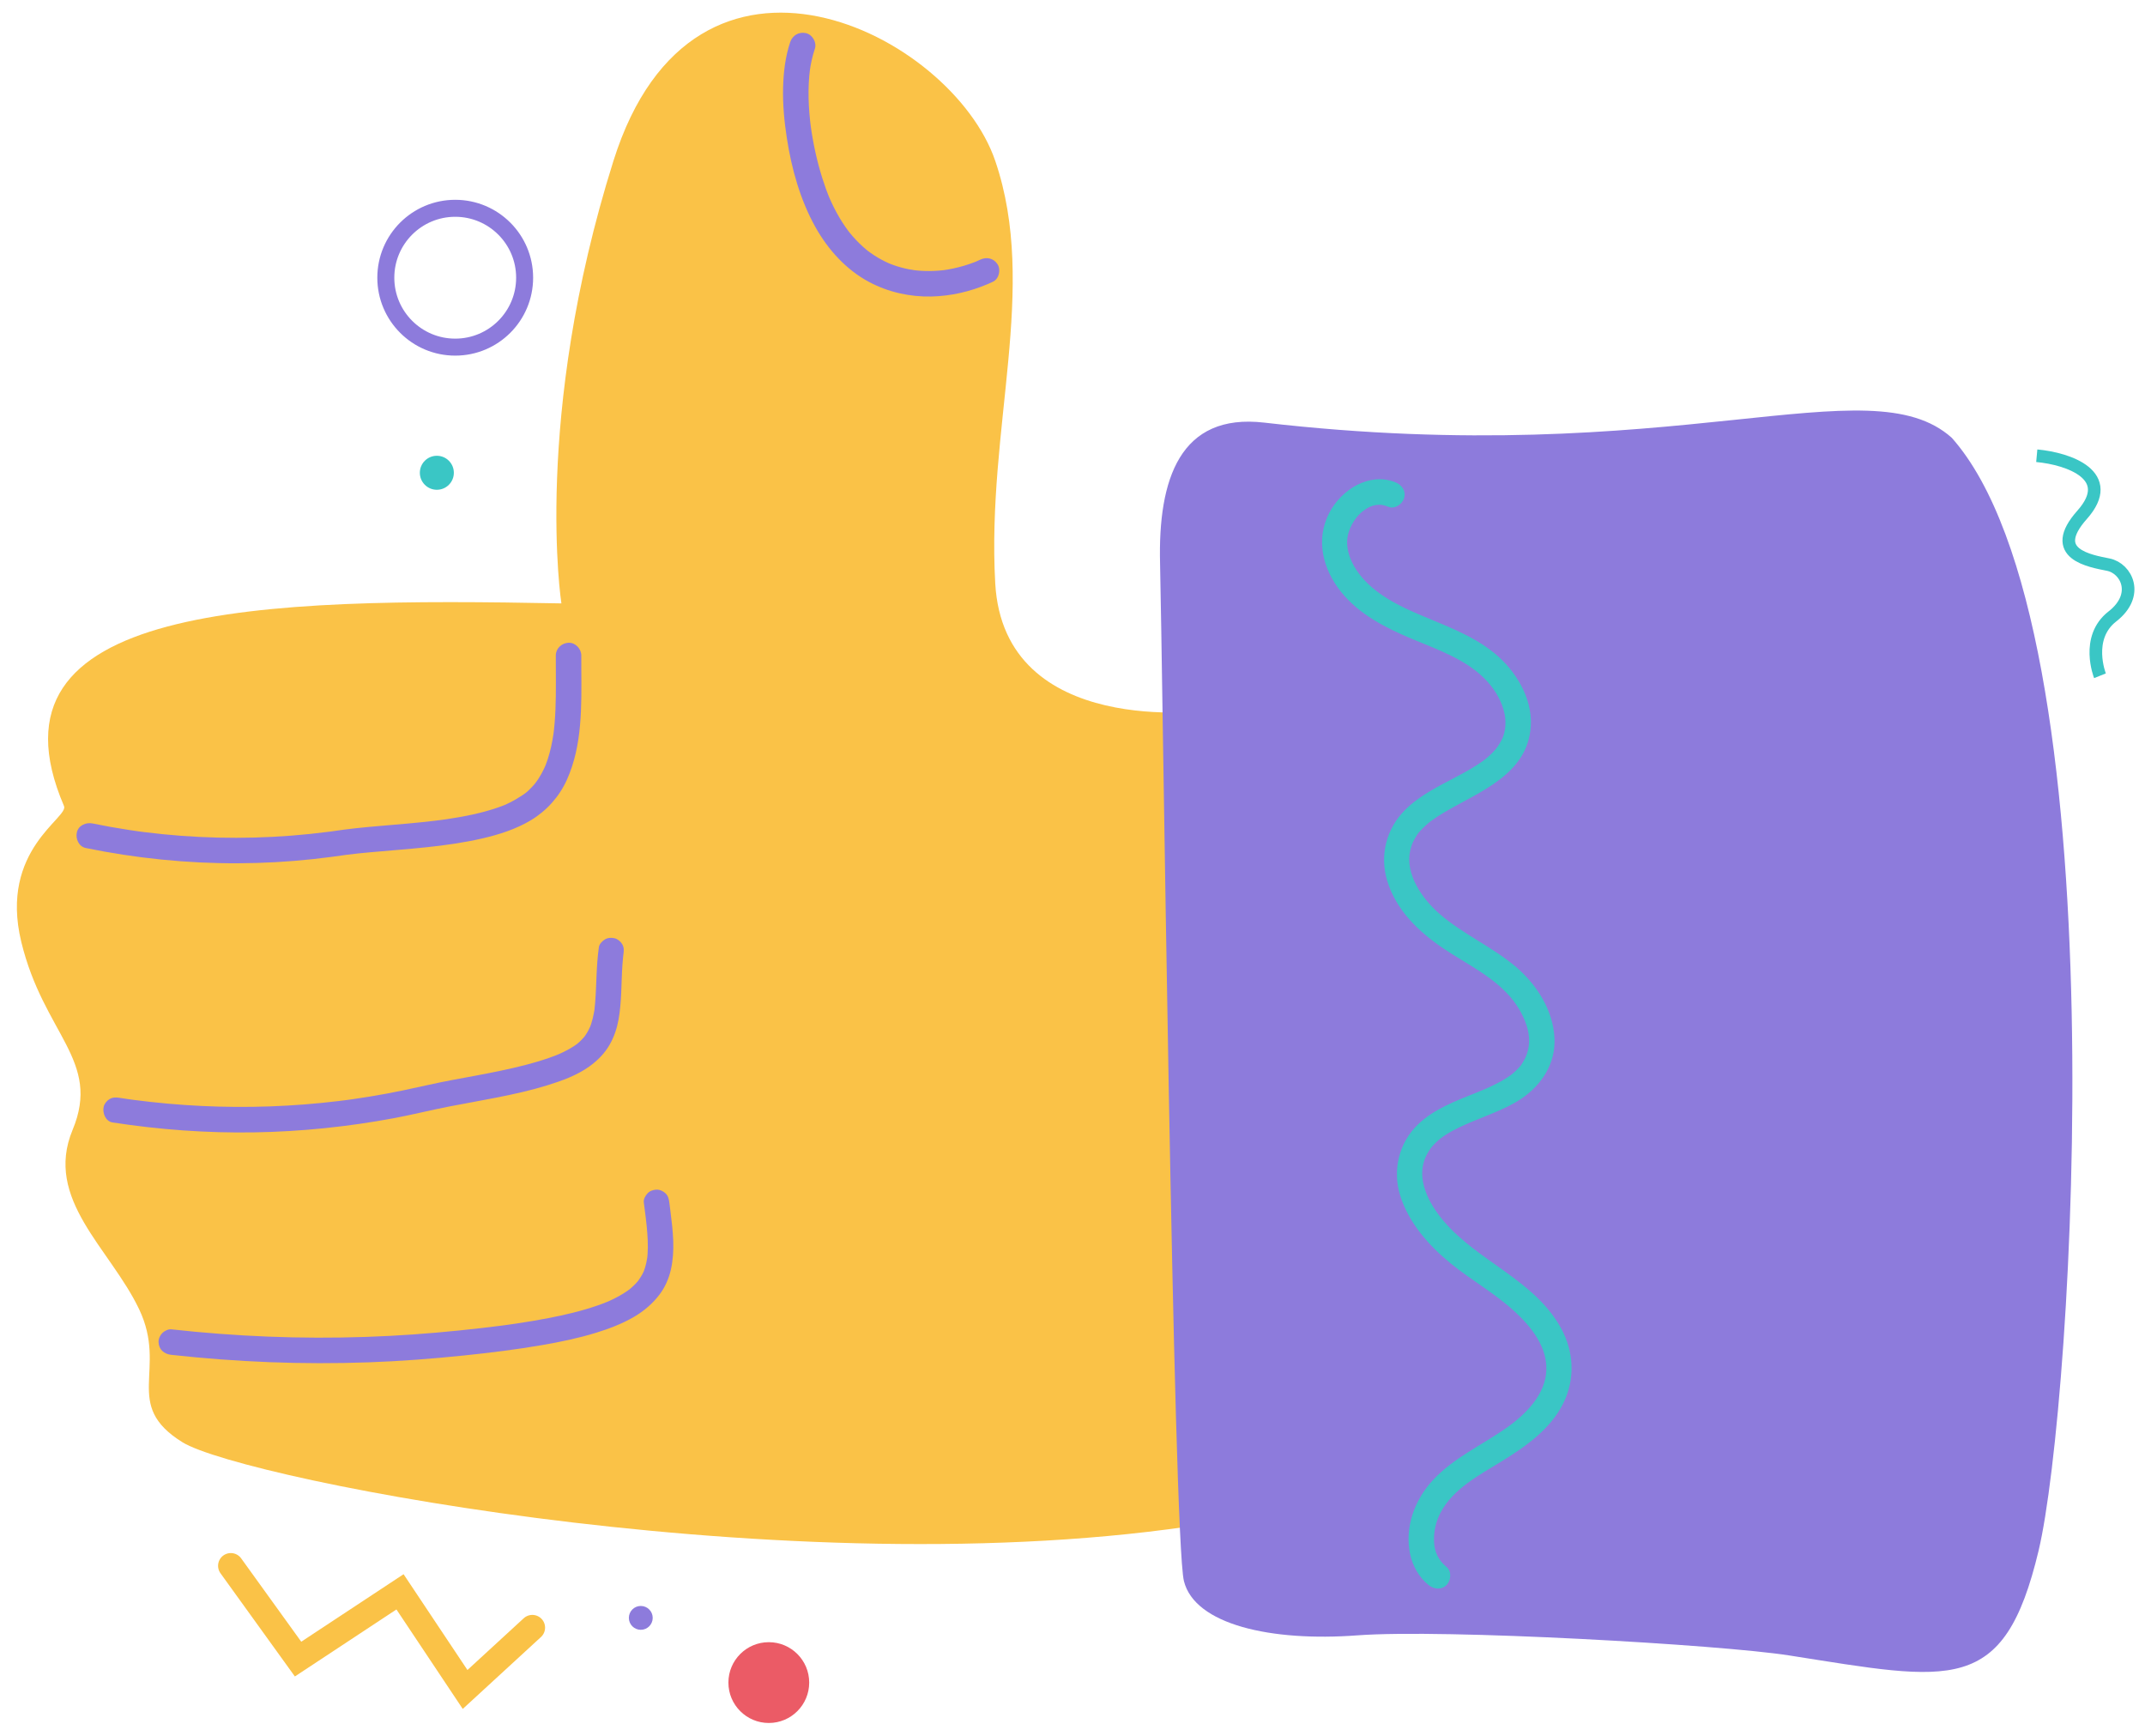 <?xml version="1.0" encoding="utf-8"?>
<!-- Generator: Adobe Illustrator 26.5.0, SVG Export Plug-In . SVG Version: 6.00 Build 0)  -->
<svg version="1.1" id="Capa_1" xmlns="http://www.w3.org/2000/svg" xmlns:xlink="http://www.w3.org/1999/xlink" x="0px" y="0px"
	 viewBox="0 0 1200 970.83" style="enable-background:new 0 0 1200 970.83;" xml:space="preserve">
<style type="text/css">
	.st0{fill:none;stroke:#312164;stroke-width:13.033;stroke-linecap:round;stroke-miterlimit:10;}
	.st1{fill:none;stroke:#FAC247;stroke-width:8.689;stroke-linecap:round;stroke-miterlimit:10;}
	.st2{fill:#FAC247;}
	.st3{fill:#8D7BDC;}
	.st4{fill:#EB5B66;}
	.st5{fill:#312164;}
	.st6{fill:#F6F1FD;}
	.st7{fill:none;stroke:#FAC247;stroke-width:4.344;stroke-miterlimit:10;}
	.st8{fill:none;stroke:#8D7BDC;stroke-width:5.156;stroke-linecap:round;stroke-miterlimit:10;}
	.st9{fill:#3AC6C5;}
	.st10{fill:none;stroke:#3AC6C5;stroke-width:10.312;stroke-miterlimit:10;}
	.st11{fill:none;stroke:#3AC6C5;stroke-width:5.501;stroke-miterlimit:10;}
	.st12{fill:#E65D63;}
	.st13{fill:none;stroke:#312164;stroke-width:5.682;stroke-miterlimit:10;}
	.st14{fill:none;stroke:#3AC6C5;stroke-width:7.428;stroke-miterlimit:10;}
	.st15{fill:none;stroke:#FAC247;stroke-width:5.235;stroke-linecap:round;stroke-miterlimit:10;}
	.st16{fill:none;stroke:#8D7BDC;stroke-width:10.112;stroke-linecap:round;stroke-miterlimit:10;}
	.st17{fill:none;stroke:#312164;stroke-width:10.112;stroke-miterlimit:10;}
	.st18{fill:#5A3568;}
	.st19{fill:#947CDF;}
	.st20{fill:none;stroke:#FAC247;stroke-width:5.056;stroke-linecap:round;stroke-miterlimit:10;}
	.st21{fill:none;stroke:#3AC6C5;stroke-width:5.056;stroke-linecap:round;stroke-miterlimit:10;}
	.st22{fill:none;stroke:#312164;stroke-width:10.112;stroke-linecap:round;stroke-miterlimit:10;}
	.st23{fill:none;stroke:#FAC247;stroke-width:14.259;stroke-linecap:round;stroke-miterlimit:10;}
	.st24{fill:none;stroke:#8D7BDC;stroke-width:9.506;stroke-linecap:round;stroke-miterlimit:10;}
	.st25{fill:none;stroke:#3AC6C5;stroke-width:7.061;stroke-miterlimit:10;}
	.st26{fill:none;stroke:#8D7BDC;stroke-width:5.303;stroke-linecap:round;stroke-miterlimit:10;}
	.st27{fill:none;stroke:#DB6466;stroke-width:8.934;stroke-linecap:round;stroke-miterlimit:10;}
	.st28{fill:none;stroke:#3AC6C5;stroke-width:5.303;stroke-miterlimit:10;}
	.st29{fill:none;stroke:#3AC6C5;stroke-width:10.605;stroke-miterlimit:10;}
	.st30{fill:none;stroke:#8D7BDC;stroke-width:14.934;stroke-miterlimit:10;stroke-dasharray:84.084,84.084;}
	.st31{fill:none;stroke:#FAC247;stroke-width:14.934;stroke-miterlimit:10;stroke-dasharray:84.084,84.084;}
	.st32{fill:#FFFFFF;}
	.st33{fill:#F0C5E6;}
	.st34{fill:#312662;}
	.st35{fill:none;stroke:#FDCFEB;stroke-width:2.975;stroke-linecap:round;stroke-miterlimit:10;}
	.st36{fill:#F4F0FB;}
	.st37{fill:#FDDF99;}
	.st38{fill:#9180C5;}
	.st39{fill:none;stroke:#312164;stroke-width:0.917;stroke-miterlimit:10;}
</style>
<g>
	<path class="st2" d="M676.5,397.38c0,0-114.88,16.18-119.73-71.19c-4.85-87.37,24.27-165.04,0-236.23
		c-24.27-71.19-168.27-144-213.58,0s-29.12,247.55-29.12,247.55c-168.27-3.24-326.84,0-278.3,113.26
		c3.24,6.47-36.4,24.27-23.87,76.05c12.54,51.78,44.9,66.34,28.72,105.17s21.03,66.34,37.21,100.32s-9.71,53.39,24.27,74.43
		s354.34,84.14,584.1,43.69S676.5,397.38,676.5,397.38z"/>
	<g>
		<g>
			<path class="st3" d="M442.08,23.54c-2.76,8.16-3.77,16.96-3.99,25.54c-0.23,9.49,0.68,18.96,2.13,28.32
				c2.64,17.1,7.47,34.41,15.94,49.59c7.05,12.62,17.18,23.87,30.04,30.73c10.71,5.71,22.85,8.42,34.97,8.13
				c10.87-0.26,21.46-2.72,31.44-6.96c0.98-0.42,1.95-0.85,2.91-1.31c3.38-1.6,4.52-6.71,2.56-9.75c-2.24-3.47-6.14-4.27-9.75-2.56
				c-0.82,0.39-1.64,0.76-2.47,1.12c-1.09,0.48,1.86-0.77,0.91-0.38c-0.24,0.1-0.48,0.2-0.72,0.29c-0.42,0.17-0.85,0.34-1.28,0.5
				c-1.77,0.67-3.56,1.28-5.38,1.82c-3.94,1.18-7.98,2.04-12.06,2.59c0.63-0.08,1.26-0.17,1.9-0.25
				c-6.21,0.82-12.51,0.88-18.72,0.06c0.63,0.08,1.26,0.17,1.9,0.25c-2.84-0.38-5.66-0.94-8.42-1.7c-1.39-0.38-2.77-0.82-4.13-1.3
				c-0.67-0.24-1.34-0.49-2-0.75c-0.35-0.14-0.7-0.3-1.05-0.43c-0.11-0.04,1.91,0.82,1,0.42c-0.19-0.09-0.39-0.17-0.58-0.26
				c-2.82-1.25-5.55-2.73-8.14-4.41c-1.33-0.86-2.62-1.79-3.89-2.74c-0.64-0.48,1.41,1.11,0.79,0.61c-0.14-0.12-0.29-0.23-0.44-0.35
				c-0.33-0.26-0.65-0.53-0.98-0.8c-0.66-0.55-1.3-1.1-1.93-1.68c-2.59-2.34-4.99-4.89-7.19-7.59c-0.3-0.37-0.59-0.74-0.88-1.1
				c-0.52-0.64,1.03,1.36,0.53,0.69c-0.13-0.17-0.26-0.34-0.39-0.51c-0.62-0.82-1.22-1.66-1.8-2.5c-1.09-1.57-2.12-3.18-3.1-4.83
				c-2.22-3.72-4.17-7.61-5.89-11.59c-0.12-0.27-0.47-1.11-0.02-0.04c0.51,1.2-0.01-0.04-0.09-0.24c-0.2-0.49-0.4-0.98-0.59-1.48
				c-0.42-1.06-0.82-2.13-1.21-3.2c-0.7-1.94-1.36-3.9-1.98-5.87c-3.03-9.65-5.19-19.59-6.54-29.61c0.08,0.63,0.17,1.26,0.25,1.9
				c-1.48-11.14-2-22.52-0.53-33.69c-0.08,0.63-0.17,1.26-0.25,1.9c0.59-4.35,1.5-8.66,2.91-12.82c1.2-3.54-1.37-7.95-4.98-8.77
				C446.9,17.67,443.36,19.76,442.08,23.54L442.08,23.54z"/>
		</g>
	</g>
	<g>
		<g>
			<path class="st3" d="M47.97,474.34c28.02,5.74,56.65,8.66,85.25,8.54c13.99-0.06,27.97-0.83,41.88-2.33
				c3.43-0.37,6.86-0.79,10.29-1.24c2.17-0.29,4.34-0.58,6.51-0.9c0.57-0.08,1.13-0.17,1.7-0.24c0.2-0.03,0.4-0.05,0.6-0.08
				c-2.56,0.37-1.11,0.15-0.52,0.07c4.46-0.58,8.93-1.02,13.41-1.43c20.95-1.91,42.17-3.01,62.73-7.75
				c9.37-2.16,18.86-5.19,27.15-10.16c8.81-5.29,15.86-13.14,20.11-22.51c8.8-19.4,8.24-41.41,8.13-62.26
				c-0.01-2.46-0.02-4.92-0.01-7.39c0.01-3.73-3.29-7.3-7.13-7.13c-3.87,0.17-7.11,3.13-7.13,7.13c-0.04,10.1,0.23,20.21-0.2,30.3
				c-0.11,2.54-0.26,5.08-0.47,7.61c-0.11,1.25-0.23,2.51-0.37,3.76c-0.06,0.56-0.13,1.12-0.2,1.68c-0.04,0.31-0.08,0.62-0.12,0.93
				c0.28-2.37,0.12-0.92,0.05-0.42c-0.7,4.78-1.7,9.52-3.2,14.12c-0.34,1.06-0.72,2.1-1.12,3.14c-0.19,0.49-0.39,0.97-0.58,1.45
				c0.93-2.42-0.01-0.03-0.26,0.51c-0.97,2.07-2.07,4.07-3.32,5.98c-0.56,0.86-1.19,1.67-1.77,2.51c1.39-2.01,0.23-0.31-0.16,0.16
				c-0.44,0.53-0.9,1.04-1.36,1.55c-0.71,0.76-1.44,1.5-2.2,2.21c-0.43,0.4-0.87,0.79-1.31,1.17c-0.47,0.4-2.55,1.8-0.5,0.45
				c-3.56,2.35-7.03,4.54-10.95,6.26c-0.2,0.09-0.4,0.17-0.6,0.26c2.02-0.92,1.13-0.47,0.64-0.27c-0.46,0.19-0.93,0.37-1.39,0.56
				c-1.11,0.43-2.22,0.84-3.34,1.22c-2.21,0.76-4.45,1.44-6.71,2.06c-4.77,1.31-9.61,2.33-14.48,3.2c-2.46,0.44-4.93,0.83-7.41,1.19
				c-0.64,0.09-1.28,0.18-1.92,0.27c-0.32,0.04-0.64,0.09-0.96,0.13c-0.97,0.13,1.96-0.26,0.54-0.07c-1.29,0.17-2.58,0.33-3.88,0.49
				c-10.16,1.22-20.37,2.03-30.56,2.9c-4.64,0.4-9.27,0.81-13.9,1.31c-2.11,0.23-4.21,0.48-6.31,0.76
				c-1.59,0.21-3.17,0.43-4.75,0.66c-0.77,0.11-1.54,0.22-2.31,0.33c-0.51,0.07-1.03,0.15-1.54,0.21c0.29-0.04,0.58-0.08,0.87-0.12
				c-0.34,0.05-0.68,0.09-1.03,0.13c-13.7,1.78-27.49,2.86-41.3,3.23c-13.72,0.37-27.46,0.05-41.15-0.97
				c-6.89-0.51-13.76-1.2-20.62-2.06c-0.77-0.1-1.54-0.2-2.31-0.3c-1.79-0.23,1.63,0.23-0.16-0.02c-0.34-0.05-0.68-0.09-1.03-0.14
				c-1.71-0.24-3.42-0.49-5.13-0.75c-3.41-0.52-6.82-1.08-10.22-1.69c-3.4-0.61-6.79-1.26-10.17-1.95
				c-3.64-0.75-7.88,1.05-8.77,4.98C42.18,469.13,44.06,473.54,47.97,474.34L47.97,474.34z"/>
		</g>
	</g>
	<g>
		<g>
			<path class="st3" d="M62.97,627.85c26.18,4.04,52.65,5.98,79.14,5.55c26.29-0.43,52.56-3.14,78.41-7.97
				c10.36-1.94,20.57-4.52,30.92-6.53c9.01-1.75,18.06-3.3,27.07-5.1c9.33-1.86,18.66-3.92,27.75-6.75
				c8.09-2.51,16.54-5.54,23.47-10.54c4.6-3.32,8.58-7.31,11.4-12.28c2.44-4.29,4.04-9.09,4.91-13.95
				c1.82-10.1,1.46-20.36,2.17-30.55c0.09-1.27,0.19-2.53,0.32-3.8c0.06-0.57,0.12-1.13,0.18-1.7c0.03-0.28,0.07-0.57,0.1-0.85
				c0.19-1.56-0.25,1.76-0.02,0.2c0.28-1.98,0.33-3.69-0.72-5.49c-0.87-1.48-2.56-2.89-4.26-3.28c-1.83-0.42-3.87-0.33-5.49,0.72
				c-1.45,0.93-3.02,2.47-3.28,4.26c-1.48,10.33-1.27,20.7-2.09,31.08c-0.09,1.15-0.2,2.29-0.33,3.44c-0.03,0.25-0.06,0.5-0.09,0.75
				c-0.14,1.16,0.1-0.73,0.1-0.77c-0.03,0.61-0.19,1.24-0.29,1.84c-0.38,2.22-0.9,4.41-1.6,6.55c-0.17,0.51-0.35,1.02-0.54,1.52
				c-0.23,0.61-1.01,1.92,0.04-0.05c-0.53,1-0.96,2.05-1.53,3.04c-0.52,0.89-1.1,1.74-1.68,2.59c-0.62,0.92,0.4-0.51,0.45-0.56
				c-0.21,0.23-0.39,0.49-0.59,0.72c-0.41,0.48-0.83,0.96-1.26,1.41c-0.77,0.81-1.58,1.57-2.43,2.29c-0.21,0.18-0.42,0.34-0.63,0.52
				c-1.1,0.93,1.09-0.79,0.29-0.23c-0.48,0.34-0.95,0.69-1.44,1.01c-1.48,0.99-3.02,1.88-4.59,2.7c-0.79,0.41-1.59,0.81-2.4,1.19
				c-0.44,0.21-0.88,0.41-1.33,0.61c-0.31,0.14-2.14,0.92-0.82,0.37c1.31-0.55-0.4,0.16-0.71,0.28c-0.43,0.17-0.85,0.34-1.28,0.5
				c-1.04,0.4-2.09,0.78-3.14,1.15c-8.72,3.05-17.74,5.21-26.76,7.12c-9.11,1.93-18.29,3.55-27.44,5.26
				c-9.17,1.71-18.22,3.89-27.35,5.78c-6.24,1.3-12.5,2.46-18.79,3.49c-3.14,0.52-6.29,1-9.45,1.45c-0.7,0.1-1.4,0.2-2.1,0.29
				c-0.1,0.01-1.84,0.25-0.63,0.09c1.04-0.14-0.11,0.01-0.37,0.05c-1.67,0.22-3.34,0.43-5,0.63c-12.65,1.52-25.37,2.51-38.1,2.97
				c-25.48,0.92-51-0.32-76.28-3.62c-1.31-0.17,0.11,0.02,0.32,0.04c-0.44-0.05-0.88-0.12-1.32-0.18c-0.79-0.11-1.58-0.22-2.37-0.33
				c-1.58-0.23-3.15-0.46-4.73-0.71c-1.96-0.3-3.71-0.32-5.49,0.72c-1.48,0.87-2.89,2.56-3.28,4.26
				C57.21,622.49,59.03,627.24,62.97,627.85L62.97,627.85z"/>
		</g>
	</g>
	<g>
		<g>
			<path class="st3" d="M95.79,757.83c18.28,2.01,36.63,3.4,55.01,4.11c18.44,0.71,36.91,0.75,55.35,0.09
				c17.95-0.64,35.85-2.02,53.71-3.87c14.54-1.51,29.07-3.3,43.47-5.79c10.09-1.74,20.15-3.83,29.95-6.83
				c7.39-2.27,14.8-5.06,21.48-8.99c5.55-3.27,10.39-7.38,14.27-12.53c3.03-4.02,5.13-8.82,6.26-13.72
				c1.21-5.28,1.53-10.76,1.34-16.16c-0.2-5.7-0.89-11.38-1.61-17.03c-0.19-1.52-0.39-3.03-0.59-4.55
				c-0.26-1.97-0.62-3.58-2.09-5.04c-1.24-1.24-3.27-2.17-5.04-2.09c-1.84,0.08-3.76,0.69-5.04,2.09c-1.18,1.29-2.33,3.22-2.09,5.04
				c0.76,5.8,1.55,11.62,1.98,17.46c0.19,2.59,0.3,5.19,0.28,7.79c-0.01,1.2-0.05,2.4-0.14,3.59c-0.04,0.6-0.09,1.21-0.15,1.81
				c-0.03,0.27-0.06,0.55-0.09,0.82c-0.17,1.5,0.28-1.89,0.12-0.88c-0.35,2.23-0.81,4.44-1.52,6.58c-0.17,0.51-0.36,1.02-0.55,1.53
				c-0.14,0.37-0.59,1.42,0.04-0.07c0.64-1.51,0.16-0.39-0.01-0.02c-0.46,1.01-0.98,1.99-1.56,2.95c-0.59,0.98-1.31,1.86-1.92,2.82
				c-0.03,0.04,1.4-1.76,0.78-1.01c-0.09,0.11-0.17,0.21-0.26,0.32c-0.19,0.23-0.38,0.46-0.58,0.69c-0.4,0.46-0.82,0.91-1.24,1.35
				c-0.86,0.88-1.76,1.72-2.7,2.51c-0.25,0.21-0.51,0.43-0.77,0.63c-0.12,0.1-0.25,0.19-0.37,0.29c-0.63,0.51,1.73-1.31,0.88-0.68
				c-0.54,0.4-1.08,0.8-1.64,1.18c-2.51,1.73-5.18,3.22-7.92,4.55c-0.75,0.36-1.5,0.71-2.26,1.05c-0.38,0.17-0.75,0.33-1.13,0.49
				c-1.02,0.44,1.37-0.57,0.93-0.39c-0.23,0.09-0.46,0.19-0.69,0.28c-1.76,0.72-3.54,1.38-5.33,2.01
				c-8.92,3.11-18.16,5.26-27.42,7.06c-5.94,1.16-11.92,2.15-17.91,3.04c-1.62,0.24-3.23,0.47-4.85,0.7
				c-0.8,0.11-1.6,0.22-2.39,0.33c-0.8,0.11,0.98-0.13,0.89-0.12c-0.2,0.03-0.41,0.05-0.61,0.08c-0.48,0.06-0.96,0.13-1.43,0.19
				c-3.63,0.47-7.26,0.92-10.9,1.33c-17.1,1.97-34.26,3.51-51.45,4.41c-18.17,0.95-36.37,1.23-54.55,0.84
				c-18.2-0.39-36.38-1.44-54.5-3.13c-4.47-0.42-8.94-0.87-13.4-1.37c-1.7-0.19-3.88,0.93-5.04,2.09c-1.24,1.24-2.17,3.27-2.09,5.04
				C88.85,754.91,91.81,757.39,95.79,757.83L95.79,757.83z"/>
		</g>
	</g>
	<polyline class="st23" points="129.13,875.84 166.75,928.02 223.78,890.4 260.19,945.01 297.81,910.43 	"/>
	<circle class="st3" cx="358.48" cy="904.97" r="6.67"/>
	<circle class="st4" cx="430.1" cy="941.16" r="22.6"/>
	<circle class="st24" cx="254.67" cy="155.34" r="38.83"/>
	<circle class="st9" cx="244.39" cy="264.45" r="9.51"/>
	<path class="st25" d="M1139.45,254.92c17.93,1.64,44.9,11.08,25.35,33.07c-19.55,21.98,4.48,25.78,14.68,27.85
		s17.68,16.98,2.27,28.97c-15.41,11.99-6.94,33.18-6.94,33.18"/>
	<path class="st3" d="M707.24,236.39c-47.07-5.45-59.46,31.55-58.25,78.88s7.28,544.86,13.35,569.13s48.54,33.98,97.08,30.34
		c48.54-3.64,202.75,5.17,241.46,11.23c91.04,14.26,120.17,22.75,139.58-58.55c19.42-81.3,46.11-515.74-48.54-622.52
		C1045.4,203.22,937.81,263.08,707.24,236.39z"/>
	<g>
		<g>
			<path class="st9" d="M780.58,269.75c-14.54-5.78-30.08,4.11-36.83,16.94c-7.9,15.02-3.8,31.47,6.4,44.25
				c10.2,12.77,24.93,20.19,39.68,26.39c14.82,6.23,31.16,11.69,42.25,23.88c4.72,5.19,8.22,11.36,9.66,18.16
				c0.51,2.44,0.65,5.95,0.25,8.33c-0.66,3.88-1.27,5.14-2.88,7.91c-0.64,1.1-1.35,2.17-2.12,3.18c0.93-1.22-0.39,0.42-0.49,0.54
				c-0.42,0.48-0.85,0.95-1.29,1.42c-0.89,0.93-1.83,1.82-2.8,2.67c-0.49,0.43-0.99,0.85-1.5,1.26c-0.65,0.51-0.68,0.55-0.11,0.1
				c-0.35,0.27-0.71,0.53-1.07,0.79c-4.45,3.22-9.27,5.9-14.12,8.49c-10.3,5.49-21.21,10.63-29.57,19
				c-10.51,10.52-14.32,25.44-9.94,39.73c5.05,16.44,17.57,28.41,31.45,37.76c13.3,8.97,29.01,16.16,39.04,29.13
				c4.17,5.39,7.65,12.37,8.58,18.63c0.94,6.35-0.39,11.89-4.07,17.23c-1.2,1.75,0.88-0.98-0.48,0.64c-0.42,0.5-0.85,0.99-1.3,1.46
				c-0.9,0.95-1.85,1.85-2.84,2.7c-0.09,0.07-1.78,1.41-0.61,0.53c-0.53,0.4-1.07,0.79-1.62,1.16c-1.3,0.89-2.64,1.72-4.01,2.5
				c-2.21,1.26-4.49,2.4-6.81,3.46c-3.24,1.49-4.19,1.85-7.51,3.19c-11.4,4.61-23.4,8.99-32.48,17.62
				c-10.9,10.37-14.56,25.88-10.05,40.15c4.78,15.11,16.02,27.83,28.1,37.68c11.7,9.54,24.94,16.85,36.04,27.12
				c9.7,8.99,17.94,19.79,17.57,32.51c-0.4,13.81-11.61,24.99-22.67,32.69c-13.58,9.47-29.09,16.47-40.57,28.72
				c-10.41,11.11-16.16,26.47-12.97,41.68c1.39,6.63,5.01,12.95,10.29,17.22c2.99,2.42,7.16,2.92,10.08,0c2.5-2.5,3.01-7.64,0-10.08
				c-4.58-3.72-6.67-8.4-6.97-13.65c-0.34-5.9,0.93-11.57,3.56-16.63c6.98-13.41,21.65-21.08,34.02-28.68
				c13.37-8.2,27.29-17.88,34.55-32.29c6.9-13.69,6.19-29.15-1.2-42.47c-14.92-26.89-46.21-37.01-65.52-59.69
				c-4.31-5.06-8.25-11.07-10.3-17.12c-2.08-6.15-2.49-11.56-0.37-17.52c0.41-1.16,1.04-2.44,1.79-3.72
				c0.34-0.59,0.7-1.16,1.08-1.72c0.06-0.08,1.37-1.84,0.47-0.71c0.82-1.04,1.73-2.02,2.67-2.95c0.47-0.47,0.96-0.92,1.46-1.36
				c0.18-0.16,2.21-1.81,1.14-1c4.39-3.37,9.43-5.87,14.47-8.1c0.65-0.29,1.31-0.57,1.97-0.86c-1.23,0.53,0.94-0.39,0.95-0.39
				c1.33-0.55,2.67-1.09,4.01-1.63c3.02-1.22,6.04-2.44,9.03-3.71c5.31-2.25,10.6-4.68,15.37-7.96
				c11.17-7.67,18.81-19.49,18.2-33.43c-0.7-16-10.21-30.68-22.28-40.67c-13.12-10.86-29.04-17.82-41.91-28.95
				c-9.85-8.52-19.44-22.35-16.54-35.44c0.36-1.62,0.85-3.24,1.5-4.77c-0.59,1.4,0.31-0.54,0.37-0.67c0.29-0.57,0.61-1.14,0.93-1.69
				c1.59-2.69,1.89-3.06,4.4-5.57c0.92-0.92,1.88-1.79,2.86-2.63c0.33-0.28,0.67-0.56,1.01-0.83c1.68-1.36-1.1,0.78,0.65-0.5
				c2.38-1.73,4.85-3.32,7.38-4.81c19.94-11.75,46.69-21.17,48.38-48.23c0.98-15.65-8.5-31.07-20.26-40.7
				c-13.44-11-29.99-16.25-45.64-23.2c-12.83-5.7-26.07-13.31-33.12-25.8c-3.15-5.57-4.59-11.94-3.24-17.41
				c1.32-5.3,4.73-10.54,8.73-13.42c2.7-1.95,4.16-2.65,7.27-3.2c-1.33,0.24,1-0.06,1.05-0.06c0.74-0.02,1.5-0.01,2.24,0.08
				c-1.32-0.17,1.11,0.31,1.1,0.31c0.77,0.21,1.5,0.49,2.24,0.78c3.58,1.42,7.83-1.56,8.77-4.98
				C786.68,274.46,784.18,271.18,780.58,269.75L780.58,269.75z"/>
		</g>
	</g>
</g>
</svg>
